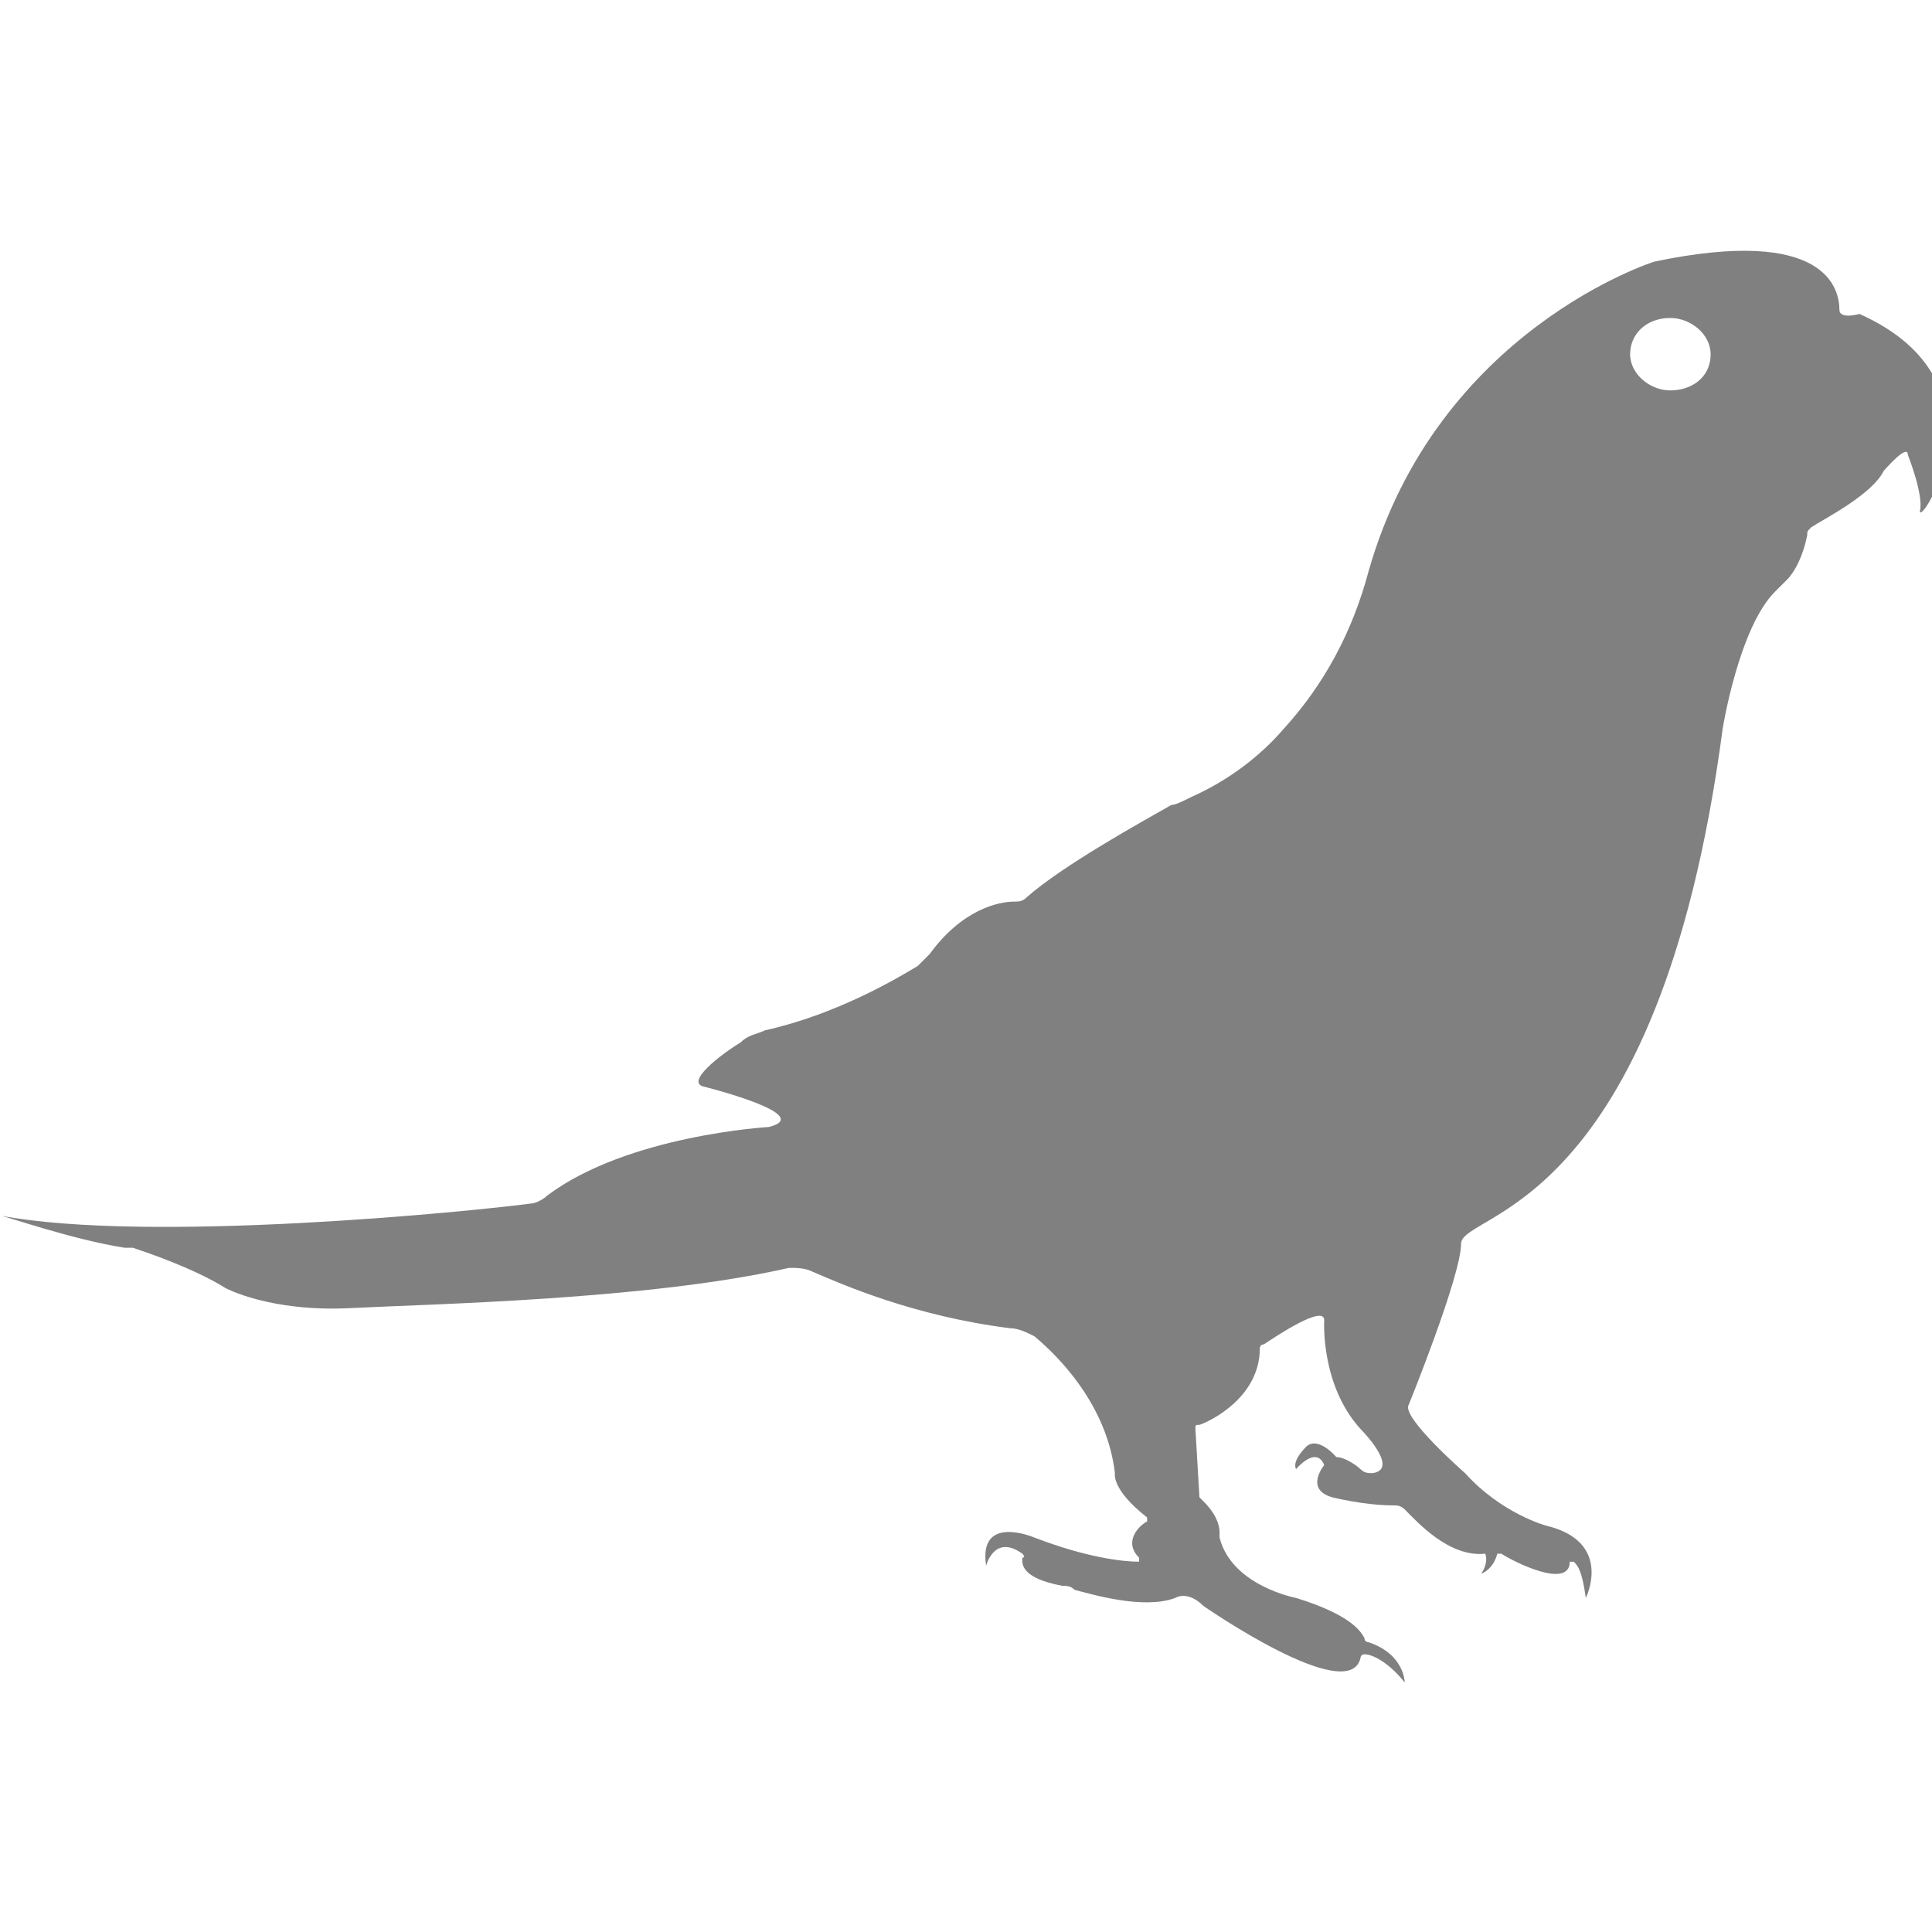 <?xml version="1.0" encoding="utf-8"?>
<!-- Generator: Adobe Illustrator 19.1.0, SVG Export Plug-In . SVG Version: 6.00 Build 0)  -->
<svg version="1.1" id="Layer_1" xmlns="http://www.w3.org/2000/svg" xmlns:xlink="http://www.w3.org/1999/xlink" x="0px" y="0px"
	 viewBox="0 0 48 48" style="enable-background:new 0 0 48 48;" xml:space="preserve">
<style type="text/css">
	.st0{fill:#808080;}
</style>
<path class="st0" d="M45.7,7.7c0-0.5-0.3-2.1-4.6-1.2c0,0-5.4,1.7-7.1,7.7c-0.4,1.5-1.1,2.8-2.1,3.9c-0.6,0.7-1.4,1.3-2.3,1.7
	c-0.2,0.1-0.4,0.2-0.5,0.2c-0.7,0.4-2.7,1.5-3.6,2.3c-0.1,0.1-0.2,0.1-0.3,0.1c-0.4,0-1.3,0.2-2.1,1.3c-0.1,0.1-0.2,0.2-0.3,0.3
	c-0.5,0.3-2,1.2-3.8,1.6c-0.2,0.1-0.4,0.1-0.6,0.3c-0.5,0.3-1.4,1-0.9,1.1c0,0,2.8,0.7,1.6,1c0,0-3.5,0.2-5.5,1.7
	c-0.1,0.1-0.3,0.2-0.4,0.2c-1.5,0.2-9.5,1-13.2,0.3c0.1,0,1.8,0.6,3.1,0.8c0.1,0,0.1,0,0.2,0c0.3,0.1,1.5,0.5,2.3,1
	c0,0,1.1,0.6,3.1,0.5c1.9-0.1,7.4-0.2,10.9-1c0.2,0,0.4,0,0.6,0.1c0.7,0.3,2.5,1.1,4.9,1.4c0.2,0,0.4,0.1,0.6,0.2
	c0.6,0.5,1.8,1.7,2,3.4c0,0-0.1,0.4,0.8,1.1c0,0,0,0.1,0,0.1c-0.2,0.1-0.6,0.5-0.2,0.9c0,0,0,0.1,0,0.1c-0.4,0-1.3-0.1-2.6-0.6
	c0,0-1.4-0.6-1.2,0.7c0,0,0.2-0.8,0.9-0.3c0,0,0.1,0.1,0,0.1c0,0.1-0.1,0.5,1,0.7c0.1,0,0.2,0,0.3,0.1c0.4,0.1,1.7,0.5,2.5,0.2
	c0,0,0.3-0.2,0.7,0.2c0,0,3.6,2.5,3.9,1.3c0,0,0-0.1,0.1-0.1c0.2,0,0.6,0.2,1,0.7c0,0,0-0.7-0.9-1c0,0-0.1,0-0.1-0.1
	c-0.1-0.2-0.4-0.6-1.7-1c0,0-1.6-0.3-1.9-1.5c0,0,0-0.1,0-0.1c0-0.1,0-0.4-0.4-0.8c0,0-0.1-0.1-0.1-0.1l-0.1-1.7
	c0-0.1,0-0.1,0.1-0.1c0.3-0.1,1.5-0.7,1.5-1.9c0,0,0-0.1,0.1-0.1c0.3-0.2,1.5-1,1.5-0.6c0,0-0.1,1.6,0.9,2.7c0,0,1,1,0.3,1.1
	c-0.1,0-0.2,0-0.3-0.1c-0.1-0.1-0.4-0.3-0.6-0.3c0,0-0.5-0.6-0.8-0.2c0,0-0.3,0.3-0.2,0.5c0,0,0.5-0.6,0.7-0.1c0,0-0.5,0.6,0.2,0.8
	c0,0,0.8,0.2,1.5,0.2c0.1,0,0.2,0,0.3,0.1c0.3,0.3,1.1,1.2,2,1.1c0,0,0.1,0.2-0.1,0.5c0,0,0.3-0.1,0.4-0.5c0,0,0,0,0.1,0
	c0.3,0.2,1.7,0.9,1.7,0.2c0,0,0,0,0.1,0c0.1,0.1,0.2,0.2,0.3,0.9c0,0,0.7-1.4-1-1.8c0,0-1.1-0.3-2-1.3c0,0-1.6-1.4-1.4-1.7
	c0,0,1.3-3.2,1.3-4c0-0.8,4.9-0.7,6.5-12.8c0,0,0.4-2.5,1.3-3.4c0.1-0.1,0.2-0.2,0.3-0.3c0.2-0.2,0.4-0.6,0.5-1.1
	c0-0.1,0-0.1,0.1-0.2c0.3-0.2,1.5-0.8,1.8-1.4c0,0,0.6-0.7,0.6-0.4c0,0,0.4,1,0.3,1.4c0,0.4,2.3-3.2-1.5-4.9
	C45.8,7.9,45.7,7.8,45.7,7.7z M41.5,9.7c-0.5,0-1-0.4-1-0.9c0-0.5,0.4-0.9,1-0.9c0.5,0,1,0.4,1,0.9C42.5,9.4,42,9.7,41.5,9.7z"/>
</svg>
